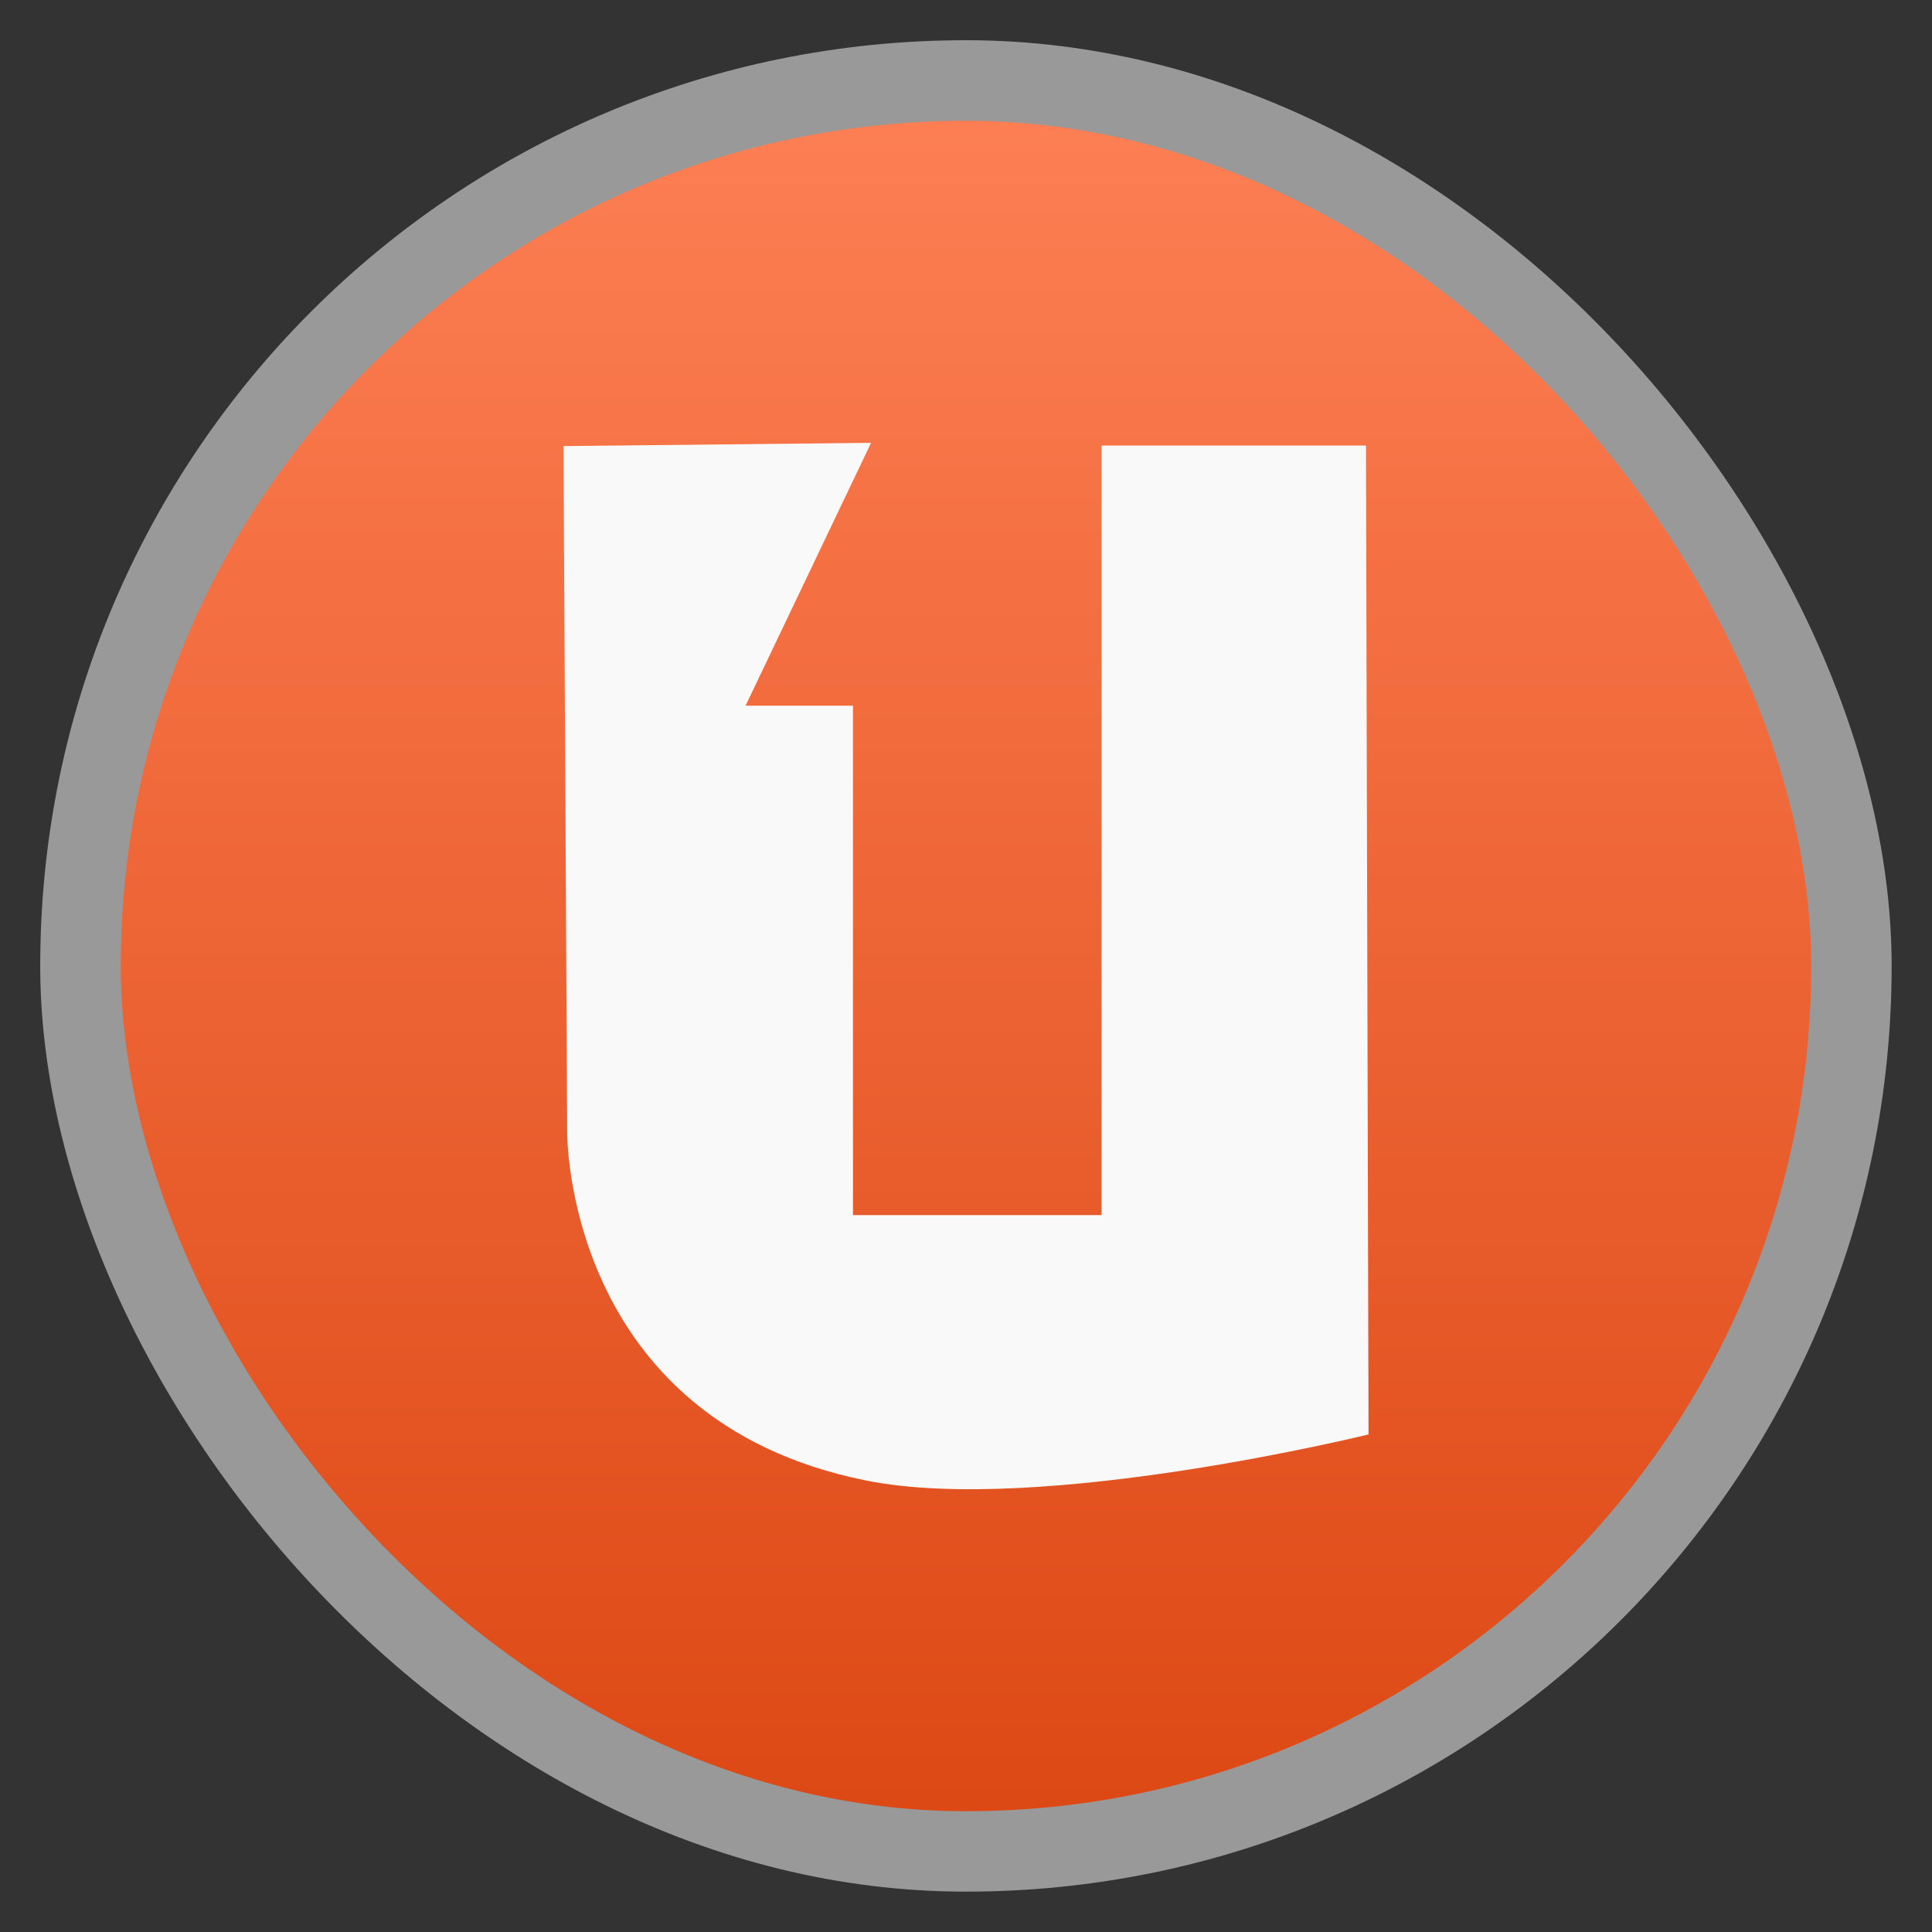 <svg width="48" xmlns="http://www.w3.org/2000/svg" viewBox="0 0 13.547 13.547" height="48" xmlns:xlink="http://www.w3.org/1999/xlink">
<rect x="0" y="0" width="13.547" height="13.547" fill="#333333" stroke="none"/>
<defs>
<linearGradient id="linearGradient4460">
<stop offset="0" style="stop-color:#dd4915"/>
<stop offset="1" style="stop-color:#fd7f54"/>
</linearGradient>
<linearGradient gradientTransform="matrix(1.105 0 0 1.105 -134.279 -295.762)" xlink:href="#linearGradient4460" id="linearGradient3008" y1="279.096" y2="268.33" gradientUnits="userSpaceOnUse" x2="0"/>
</defs>
<g style="fill-rule:evenodd">
<rect width="12.982" x=".282" y=".282" rx="6.491" height="12.982" style="opacity:.5;fill:#fff"/>
<rect width="11.853" x=".847" y=".847" rx="5.926" height="11.853" style="fill:url(#linearGradient3008)"/>
</g>
<path style="fill:#f9f9f9" d="m 3.951,3.128 0.026,4.807 c 0,0 -0.024,2.02 2.095,2.446 1.219,0.245 3.524,-0.323 3.524,-0.323 l -0.018,-6.934 -1.854,0 0,5.396 -1.743,0 0,-3.572 -0.753,0 0.88,-1.843 z"/>
</svg>
